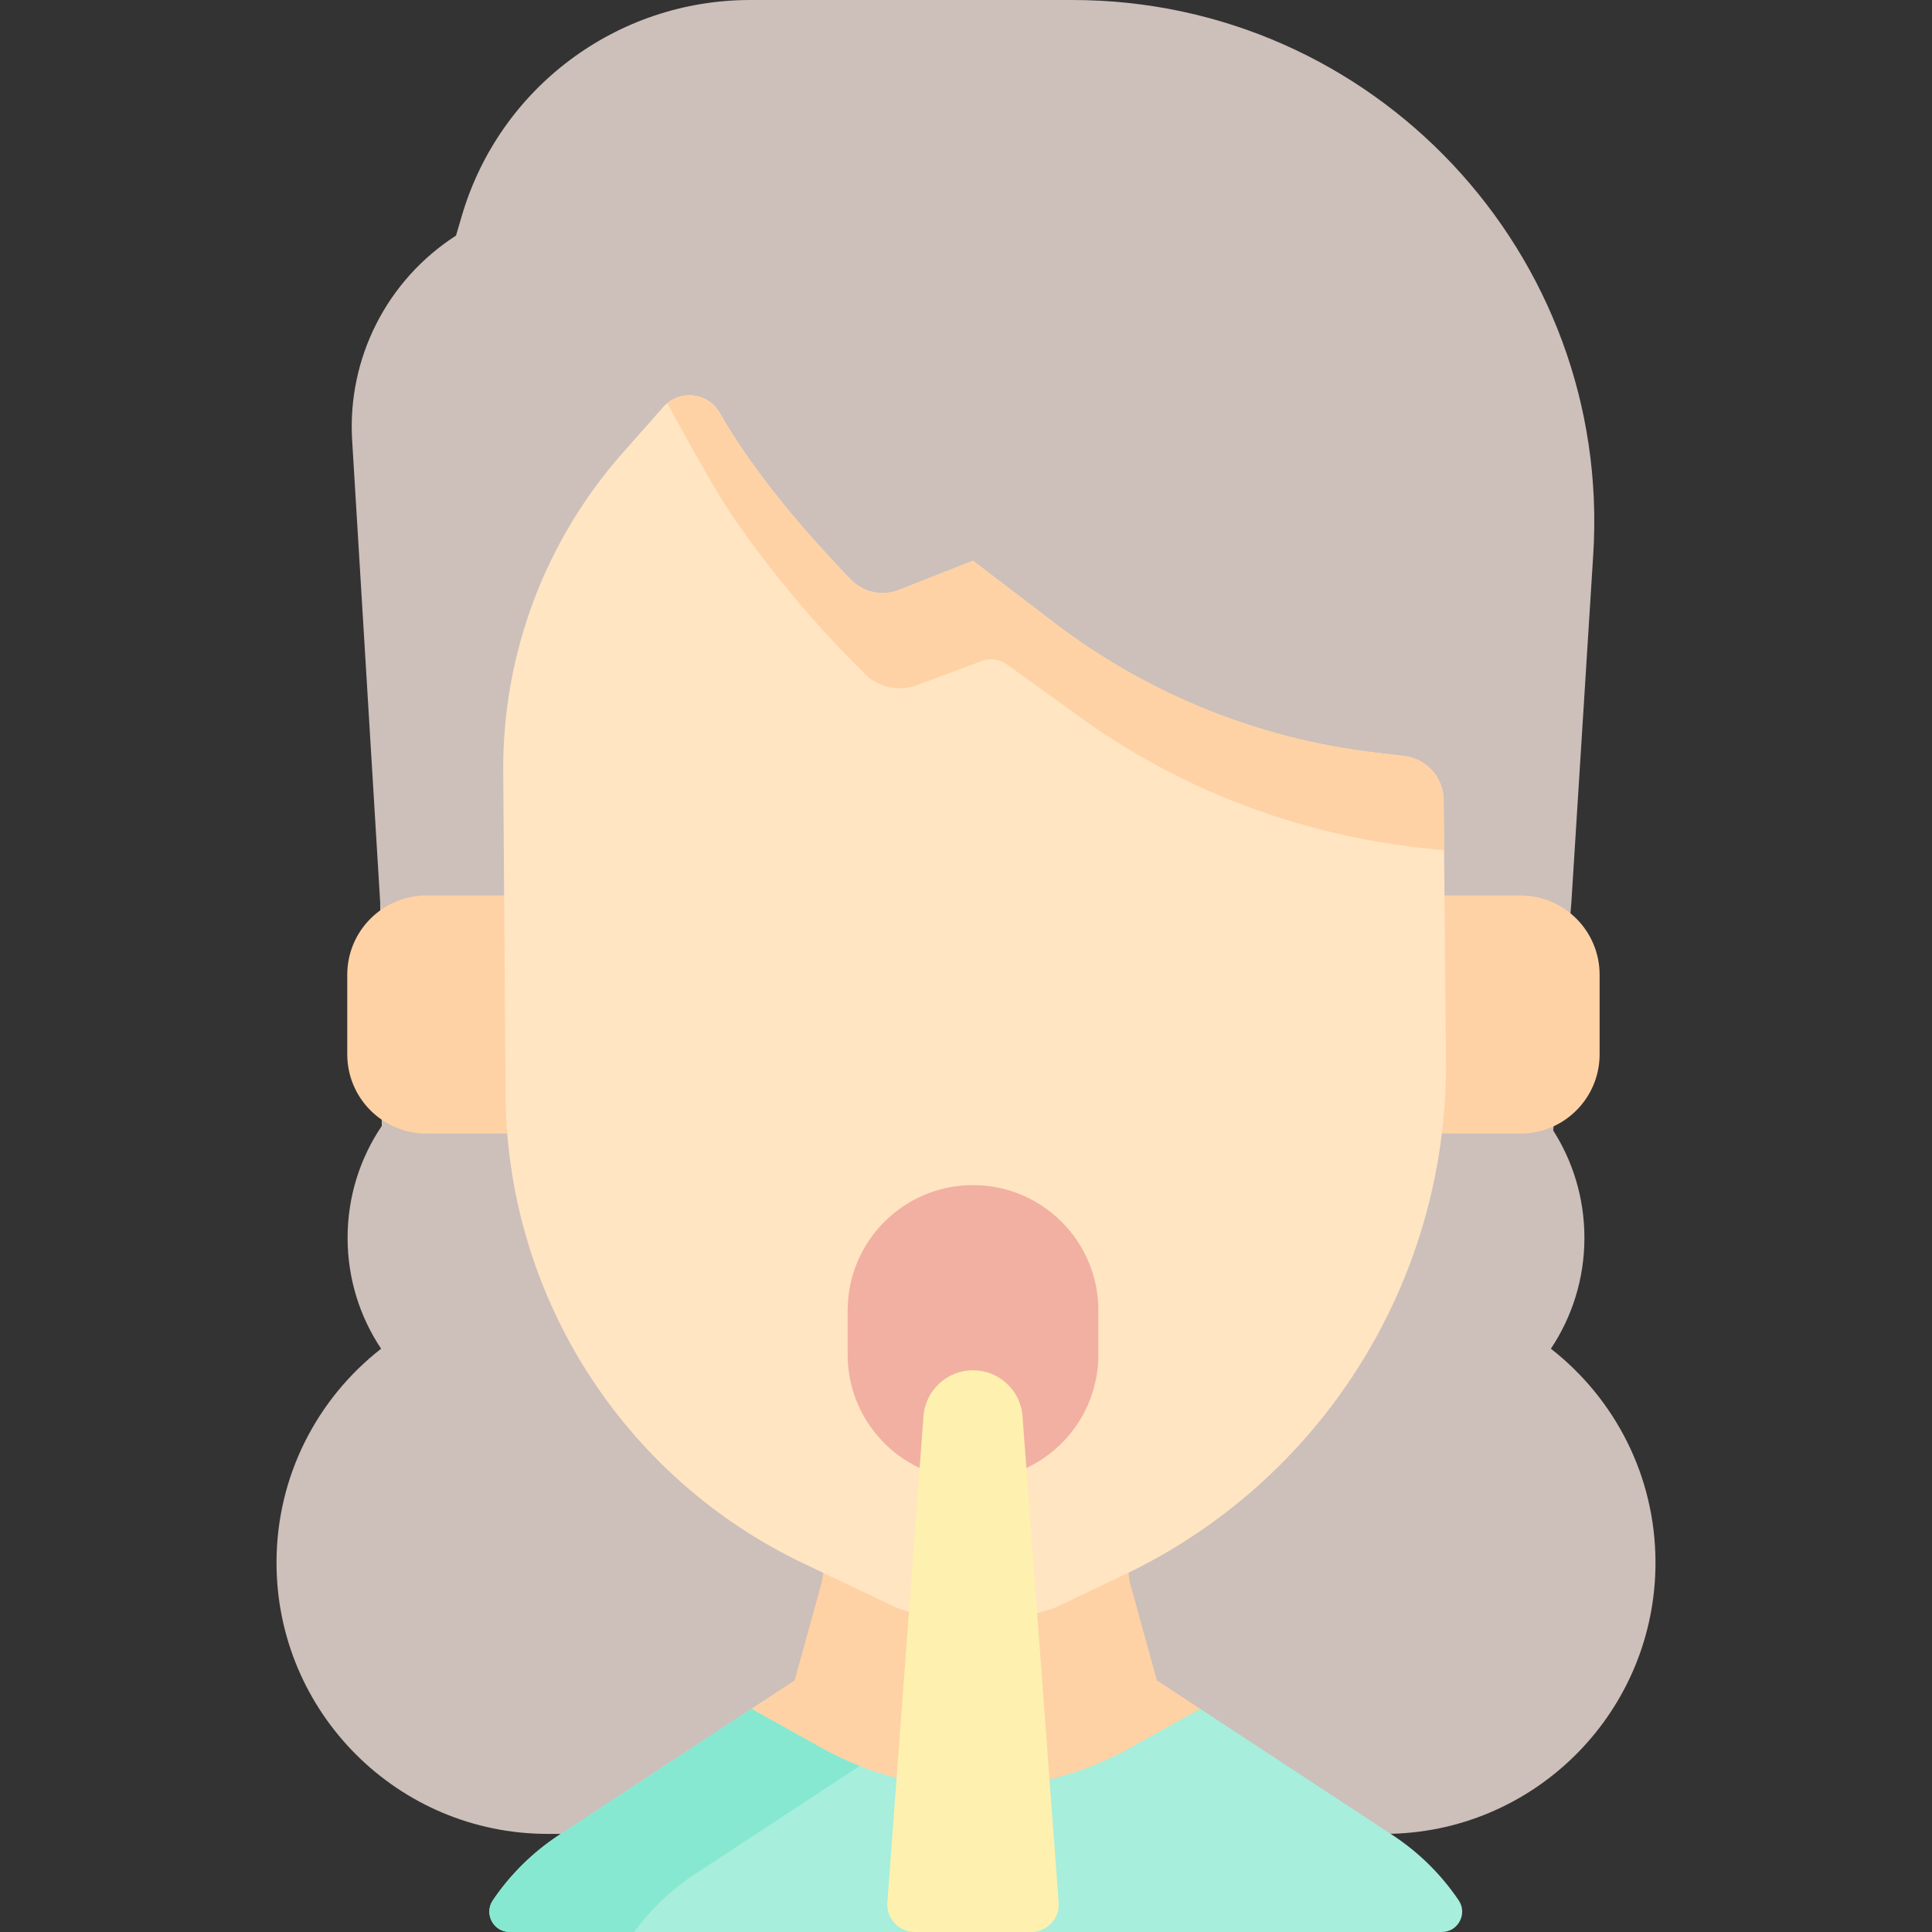 <svg id="Capa_1" enable-background="new 0 0 494.446 494.446" height="512" viewBox="0 0 494.446 494.446" width="512" xmlns="http://www.w3.org/2000/svg"><rect x="0" y="0" width="494.446" height="494.446" fill="#333333" stroke="none"/><g><path d="m356.35 469.306c37.372-1.103 67.33-31.746 67.33-69.385 0-22.254-10.484-42.046-26.768-54.75 5.416-8.124 8.578-17.879 8.578-28.375 0-10.108-2.928-19.532-7.981-27.471l4.643-58.392 5.598-89.006c4.835-76.9-56.231-141.927-133.283-141.927h-24.744-57.751c-34.111 0-64.145 22.473-73.769 55.199l-1.499 5.097c-17.69 11.372-27.856 31.413-26.582 52.404l7.174 118.234.41 57.222c-5.523 8.176-8.749 18.032-8.749 28.641 0 10.496 3.162 20.251 8.578 28.375-16.284 12.703-26.768 32.496-26.768 54.75 0 38.337 31.079 69.416 69.417 69.416.348-.001 216.166-.032 216.166-.032z" fill="#cdbfba"/><path d="m128.784 290.121h-19.618c-11.209 0-20.295-9.086-20.295-20.295v-20.367c0-11.209 9.086-20.295 20.295-20.295h19.618 57.205v58.992z" fill="#fed2a4"/><g><path d="m389.085 290.121c11.209 0 20.295-9.086 20.295-20.295v-20.367c0-11.209-9.086-20.295-20.295-20.295h-87.346v60.957z" fill="#fed2a4"/><path d="m296.083 430.043-7.05-25.49-4.49-52.459h-67.61l-6.52 52.459-7.05 25.49-10.97 7.21 21.576 38.556h89.866l3.288-38.516z" fill="#fed2a4"/><g id="XMLID_492_"><g><path d="m369.463 204.803.6 67.84c0 55.71-32.05 106.45-82.35 130.38l-17.61 8.38c-1.52.73-21.09 6.12-21.09 6.12s-18.6-5.61-19.67-6.12l-23.63-11.24c-46.63-22.19-76.33-69.22-76.33-120.85l-.6-82.73c0-29.67 10.84-58.31 30.47-80.55l10.45-11.83c4.06-4.61 11.45-3.88 14.5 1.46 7.06 12.36 17.91 26.43 33.5 42.62 3.19 3.32 8.06 4.38 12.34 2.7l18.97-7.48 20.76 15.85c23.88 18.24 52.24 29.72 82.09 33.24l7.53.88c5.75.68 10.07 5.55 10.07 11.33z" fill="#ffe5c2"/></g></g><path d="m183.618 126.023c7.476 12.36 21.424 30.447 37.932 46.637 3.378 3.32 8.534 4.38 13.066 2.7l16.713-6.224c2.108-.785 4.469-.467 6.294.849l19.062 13.744c25.286 18.24 55.316 29.72 86.923 33.24l5.968.659-.114-12.825c0-5.78-4.32-10.65-10.07-11.33l-7.53-.88c-29.85-3.52-58.21-15-82.09-33.24l-20.76-15.85-18.97 7.48c-4.28 1.68-9.15.62-12.34-2.7-15.59-16.19-26.44-30.26-33.5-42.62-2.796-4.895-9.232-5.922-13.414-2.507 4.319 8.135 10.539 19.078 12.83 22.867z" fill="#fed2a4"/><g><g id="XMLID_494_"><g><path d="m369.007 494.443h-238.567c-4.162 0-6.637-4.657-4.306-8.105 4.458-6.596 10.192-12.27 16.9-16.675l49.36-32.41.76.56 17.16 9.56c6.11 3.4 12.54 5.96 19.15 7.66l39.13.34c7.09-1.7 14.01-4.36 20.54-8l17.16-9.56.83-.52 49.29 32.37c6.708 4.405 12.442 10.079 16.9 16.675 2.33 3.449-.145 8.105-4.307 8.105z" fill="#a7eedc"/></g></g></g><g><path d="m177.858 479.624 42.14-27.669c-3.3-1.304-6.536-2.829-9.685-4.581l-17.16-9.56-.76-.56-49.36 32.41c-6.708 4.405-12.442 10.079-16.9 16.675-2.331 3.448.144 8.105 4.307 8.105h31.84c4.25-5.805 9.51-10.836 15.578-14.82z" fill="#86e8d0"/></g></g><path d="m262.676 375.696c10.886-5.131 18.422-16.199 18.422-29.031v-11.283c0-17.718-14.364-32.082-32.082-32.082-17.718 0-32.082 14.364-32.082 32.082v11.283c0 12.832 7.537 23.9 18.422 29.031z" fill="#f1b0a2"/><path d="m270.938 486.896-9.247-124.443c-.493-6.636-6.021-11.769-12.676-11.769-6.655 0-12.183 5.133-12.676 11.769l-9.247 124.443c-.303 4.076 2.923 7.55 7.01 7.55h29.825c4.089 0 7.314-3.474 7.011-7.55z" fill="#fef0ae"/></g></svg>